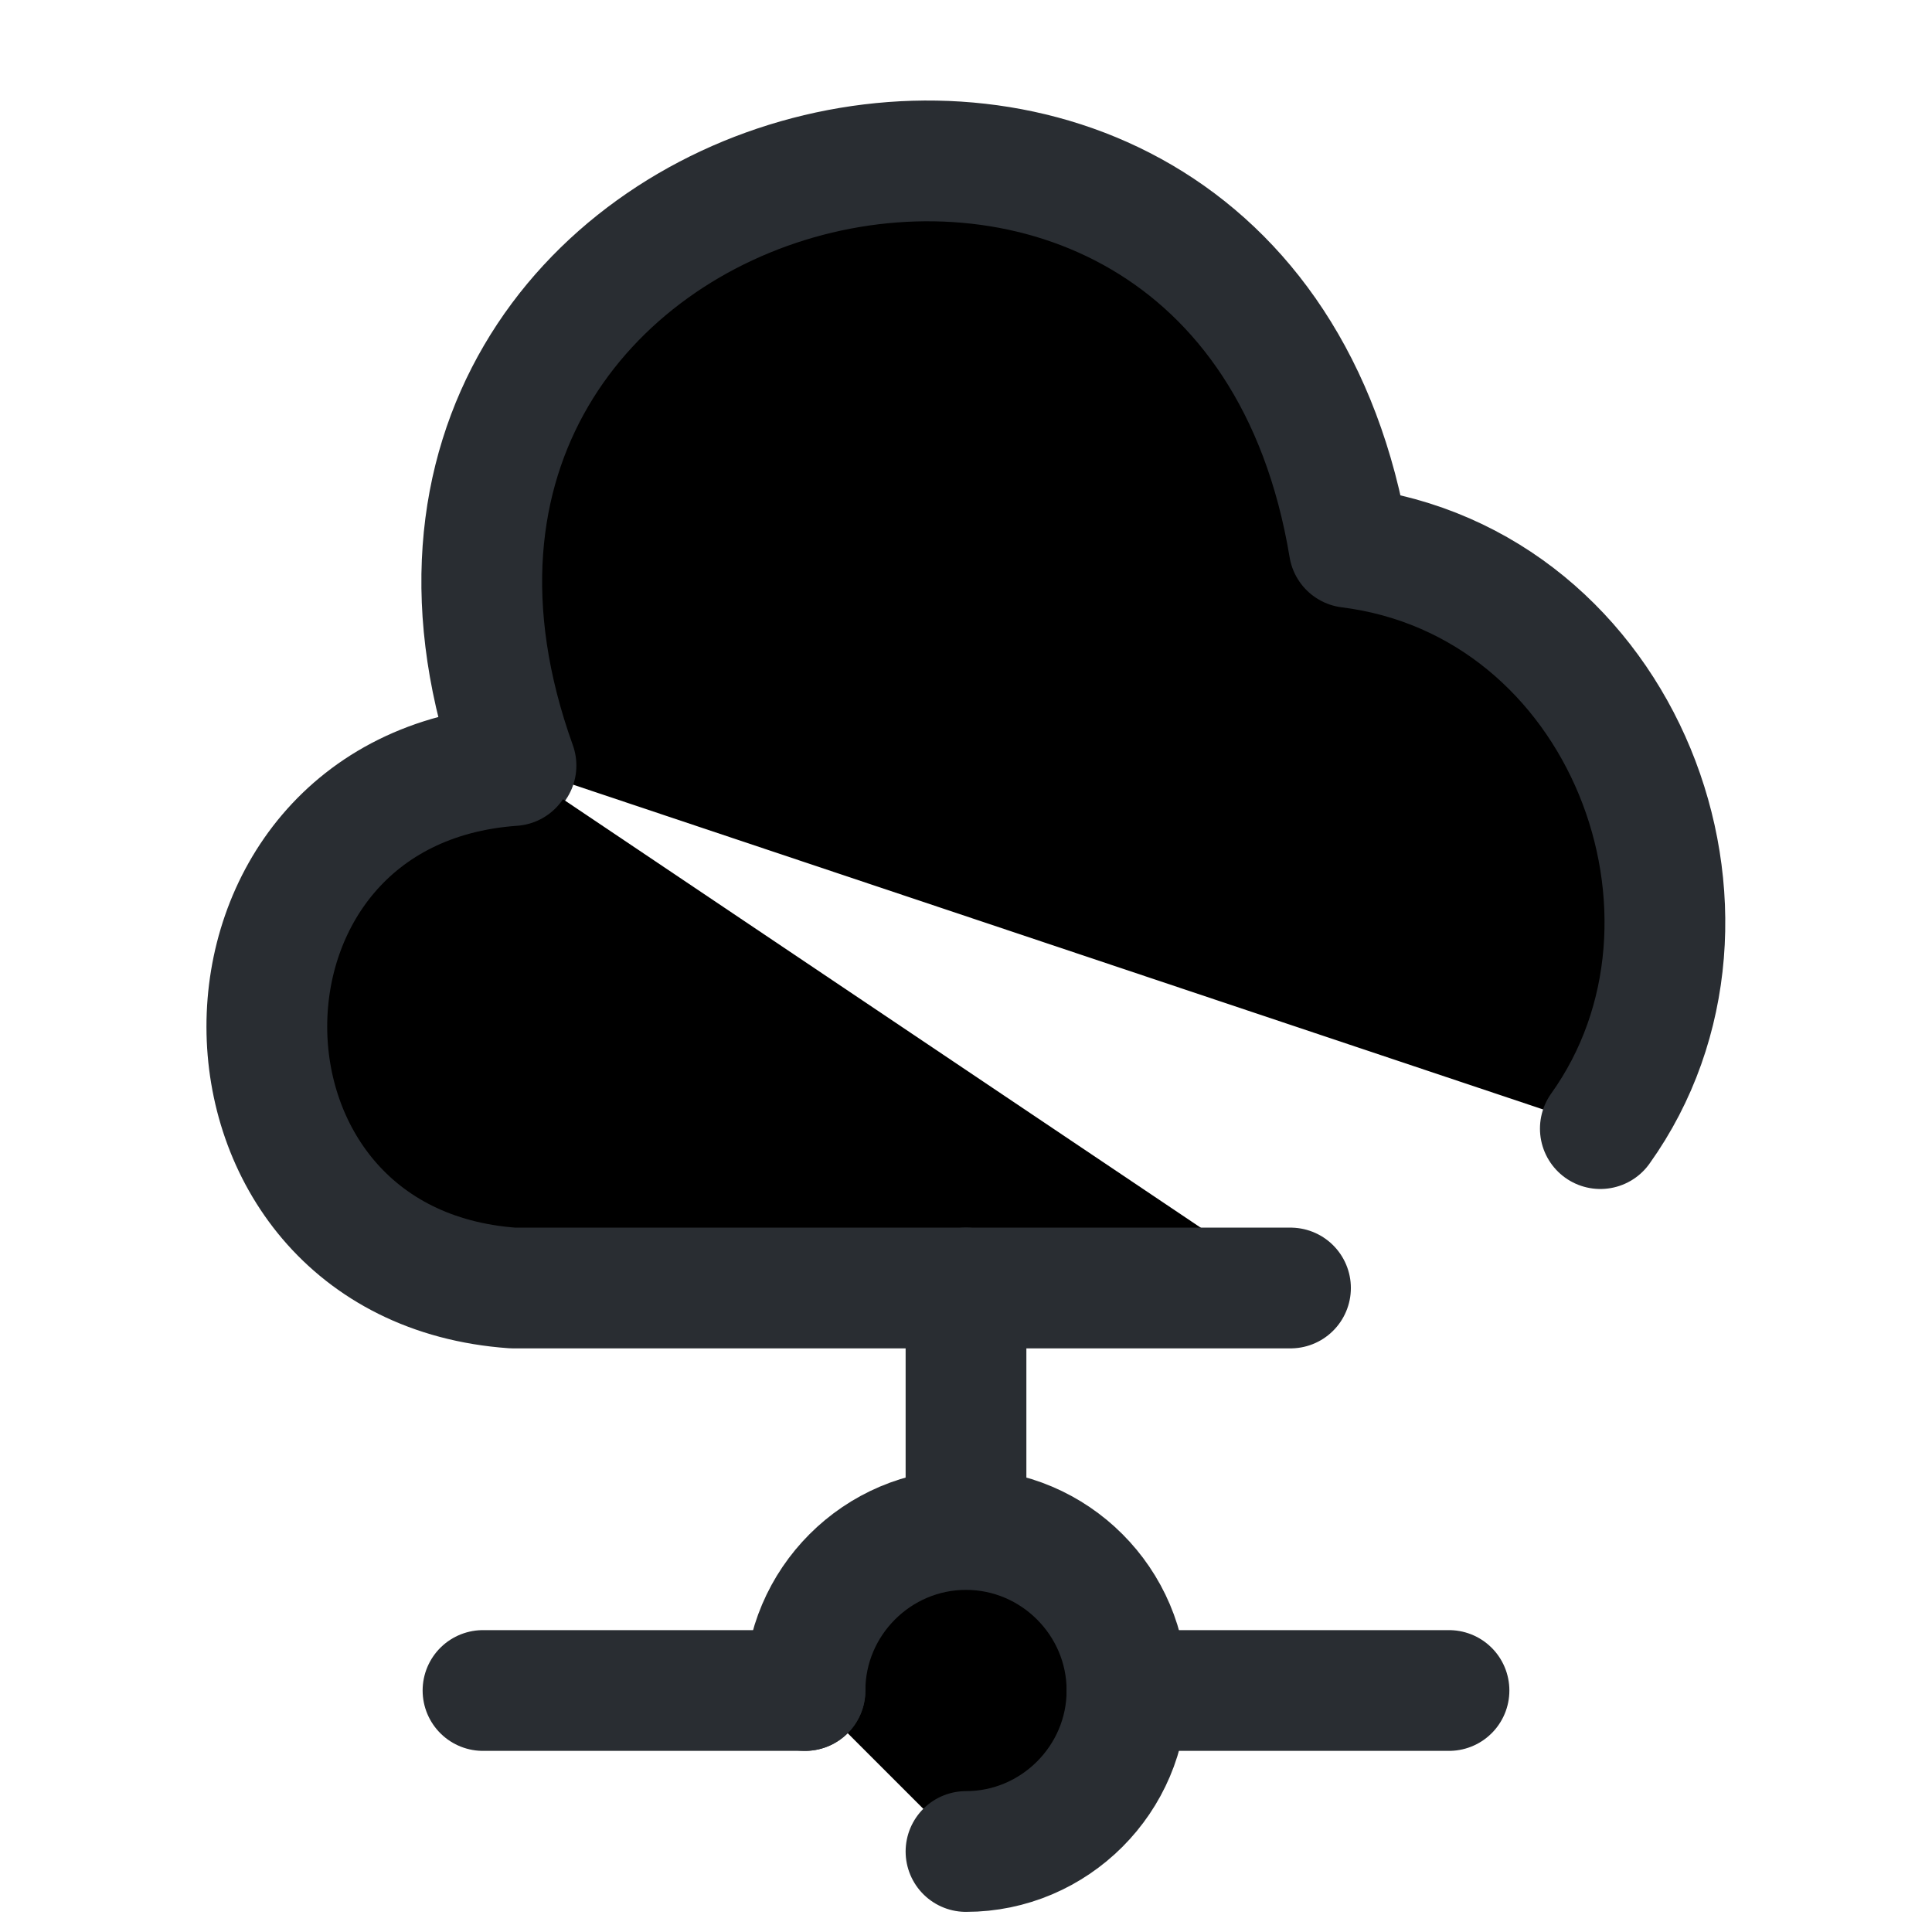 <svg width="24" height="24" viewBox="0 0 24 24"  xmlns="http://www.w3.org/2000/svg">
<path d="M6.41 9.51C3.62 1.75 15.41 -1.34 16.76 6.8C20.18 7.23 21.76 11.39 19.88 14.02" stroke="#292D32" stroke-width="1.5" stroke-miterlimit="10" stroke-linecap="round" stroke-linejoin="round"/>
<path d="M6.371 9.51C2.291 9.8 2.301 15.71 6.371 16H16.031" stroke="#292D32" stroke-width="1.5" stroke-miterlimit="10" stroke-linecap="round" stroke-linejoin="round"/>
<path d="M12 16V19" stroke="#292D32" stroke-width="1.5" stroke-miterlimit="10" stroke-linecap="round" stroke-linejoin="round"/>
<path d="M10 21C10 19.9 10.9 19 12 19C13.1 19 14 19.9 14 21C14 22.1 13.1 23 12 23" stroke="#292D32" stroke-width="1.5" stroke-miterlimit="10" stroke-linecap="round" stroke-linejoin="round"/>
<path d="M18 21H14" stroke="#292D32" stroke-width="1.5" stroke-miterlimit="10" stroke-linecap="round" stroke-linejoin="round"/>
<path d="M10 21H6" stroke="#292D32" stroke-width="1.5" stroke-miterlimit="10" stroke-linecap="round" stroke-linejoin="round"/>
</svg>
